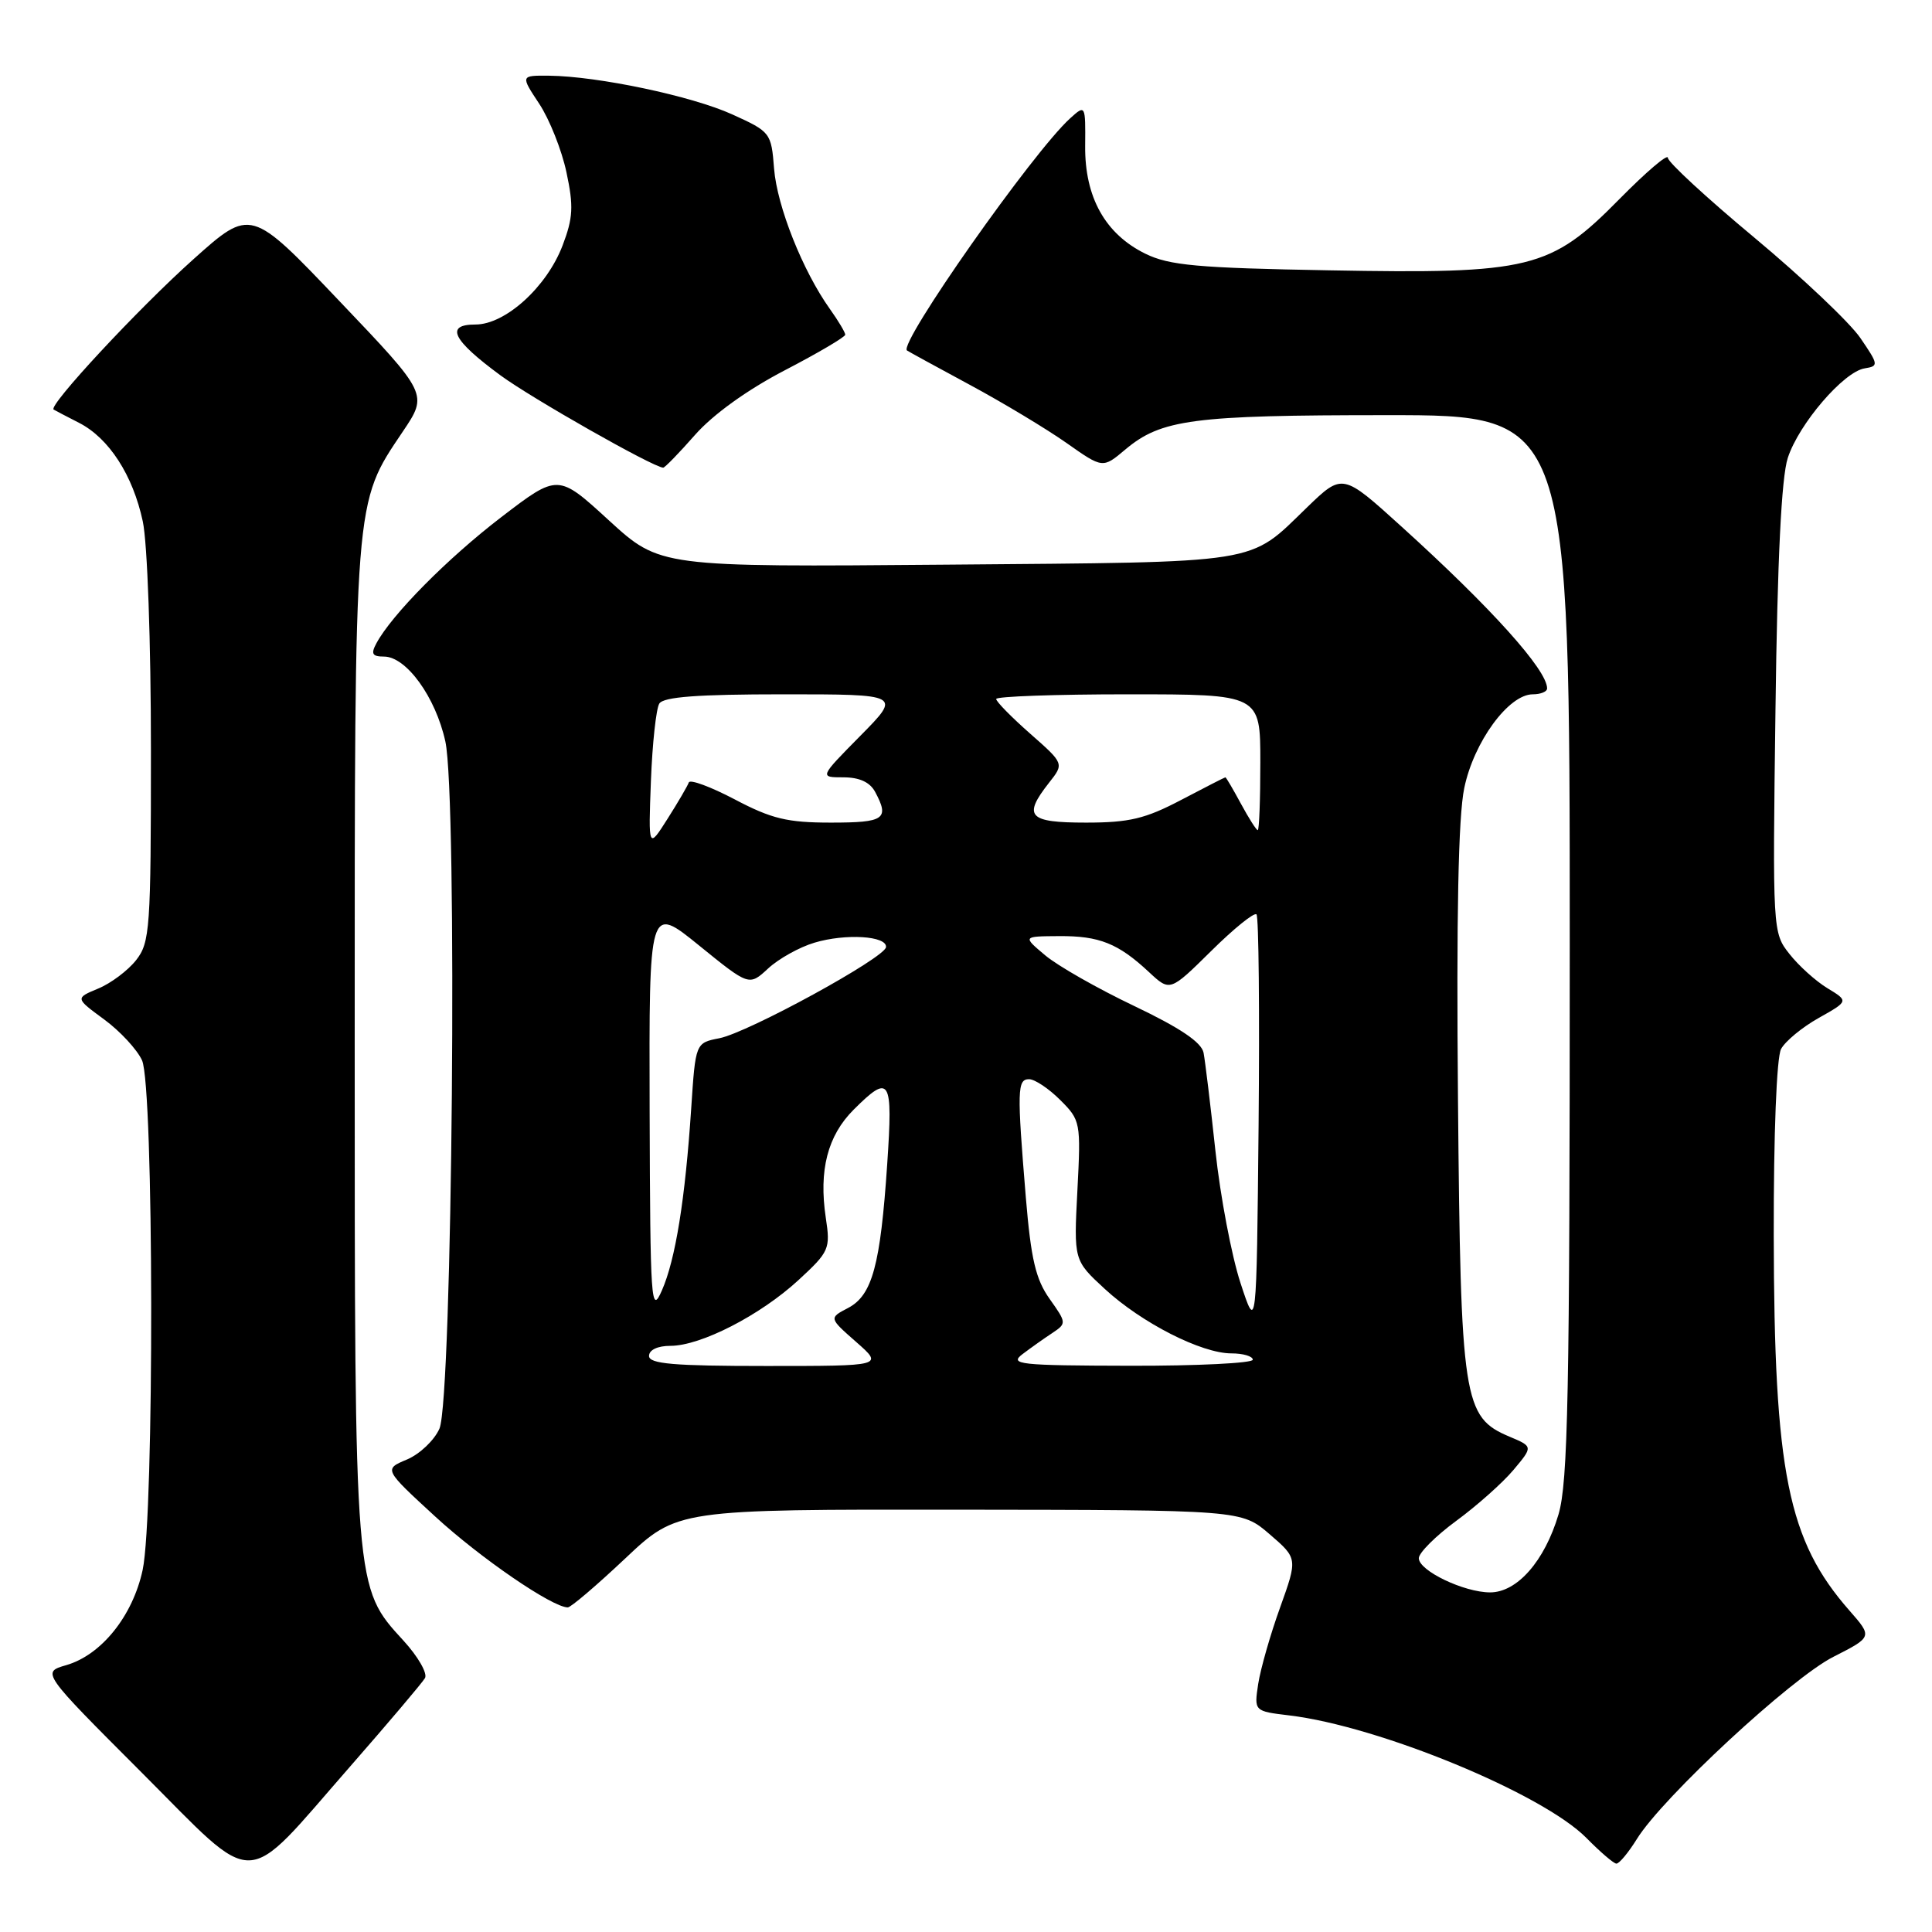 <?xml version="1.0" encoding="UTF-8" standalone="no"?>
<!DOCTYPE svg PUBLIC "-//W3C//DTD SVG 1.1//EN" "http://www.w3.org/Graphics/SVG/1.1/DTD/svg11.dtd" >
<svg xmlns="http://www.w3.org/2000/svg" xmlns:xlink="http://www.w3.org/1999/xlink" version="1.1" viewBox="0 0 256 256">
 <g >
 <path fill="currentColor"
d=" M 46.36 234.11 C 51.46 228.28 55.94 222.99 56.31 222.36 C 56.68 221.74 55.39 219.50 53.46 217.39 C 46.95 210.28 47.00 210.86 47.00 138.00 C 47.00 65.49 46.90 66.81 53.37 57.19 C 56.72 52.22 56.72 52.22 44.97 39.89 C 33.23 27.55 33.23 27.55 25.64 34.34 C 18.30 40.91 6.31 53.81 7.11 54.27 C 7.32 54.40 8.84 55.19 10.48 56.03 C 14.44 58.06 17.61 62.96 18.92 69.09 C 19.53 71.91 20.00 85.13 20.00 99.41 C 20.00 123.07 19.87 124.89 18.03 127.23 C 16.95 128.60 14.69 130.30 13.01 130.99 C 9.96 132.26 9.96 132.26 13.80 135.08 C 15.91 136.63 18.17 139.07 18.82 140.50 C 20.39 143.94 20.46 200.78 18.90 208.03 C 17.59 214.12 13.44 219.29 8.78 220.64 C 5.50 221.59 5.50 221.59 18.73 234.83 C 34.38 250.49 31.97 250.55 46.36 234.11 Z  M 216.90 243.67 C 220.29 238.18 237.35 222.36 242.93 219.54 C 248.12 216.90 248.12 216.90 245.07 213.42 C 236.90 204.12 235.08 195.13 235.03 163.68 C 235.01 150.29 235.41 140.10 236.00 139.00 C 236.55 137.97 238.79 136.12 240.98 134.89 C 244.96 132.65 244.96 132.65 242.14 130.94 C 240.59 130.00 238.32 127.95 237.10 126.39 C 234.89 123.59 234.87 123.33 235.26 94.03 C 235.51 74.15 236.05 63.25 236.89 60.68 C 238.36 56.16 244.30 49.25 247.08 48.81 C 248.95 48.51 248.93 48.33 246.51 44.79 C 245.12 42.75 238.81 36.78 232.49 31.51 C 226.17 26.25 221.00 21.48 221.00 20.91 C 221.00 20.33 218.11 22.80 214.58 26.38 C 205.44 35.66 202.80 36.31 176.15 35.82 C 158.67 35.51 154.93 35.17 151.77 33.62 C 146.45 31.01 143.73 26.14 143.79 19.34 C 143.84 13.88 143.82 13.85 141.81 15.67 C 136.88 20.12 119.01 45.55 120.18 46.44 C 120.36 46.57 124.10 48.62 128.50 50.99 C 132.90 53.36 138.66 56.83 141.31 58.69 C 146.12 62.08 146.12 62.08 149.09 59.58 C 153.87 55.56 158.02 55.01 183.75 55.01 C 208.00 55.00 208.00 55.00 208.00 125.32 C 208.00 184.77 207.77 196.41 206.51 200.67 C 204.67 206.85 201.03 211.00 197.45 211.00 C 193.99 211.00 188.00 208.13 188.00 206.47 C 188.00 205.76 190.23 203.53 192.95 201.53 C 195.68 199.53 199.09 196.50 200.53 194.79 C 203.14 191.68 203.14 191.68 200.03 190.37 C 193.87 187.78 193.55 185.65 193.19 145.74 C 192.97 121.44 193.23 108.19 194.02 104.43 C 195.28 98.31 199.90 92.00 203.10 92.00 C 204.15 92.00 205.00 91.65 205.00 91.22 C 205.00 88.77 197.62 80.56 185.69 69.76 C 177.89 62.69 177.89 62.69 173.19 67.23 C 165.32 74.84 167.69 74.46 125.47 74.82 C 87.45 75.14 87.45 75.14 80.69 68.96 C 73.94 62.77 73.94 62.77 66.44 68.51 C 59.31 73.97 51.90 81.46 49.87 85.25 C 49.12 86.64 49.33 87.00 50.88 87.00 C 53.83 87.00 57.72 92.36 59.01 98.24 C 60.63 105.59 59.95 185.33 58.23 189.30 C 57.56 190.83 55.63 192.67 53.93 193.39 C 50.85 194.68 50.85 194.68 57.67 200.95 C 63.69 206.48 73.15 212.96 75.23 212.99 C 75.63 213.00 79.06 210.07 82.85 206.50 C 89.74 200.00 89.74 200.00 127.12 200.04 C 164.50 200.08 164.50 200.08 168.23 203.29 C 171.95 206.50 171.95 206.50 169.62 213.00 C 168.33 216.57 167.03 221.13 166.72 223.12 C 166.17 226.74 166.17 226.74 170.83 227.30 C 182.76 228.73 204.42 237.67 210.22 243.55 C 212.02 245.38 213.80 246.91 214.17 246.94 C 214.54 246.97 215.76 245.50 216.90 243.67 Z  M 92.10 57.62 C 94.48 54.92 99.02 51.65 103.98 49.07 C 108.39 46.78 112.00 44.65 112.00 44.35 C 112.00 44.05 111.09 42.52 109.97 40.95 C 106.36 35.89 102.97 27.35 102.57 22.36 C 102.20 17.59 102.10 17.46 97.03 15.16 C 91.66 12.72 79.23 10.10 72.74 10.03 C 68.97 10.00 68.97 10.00 71.45 13.75 C 72.81 15.81 74.44 19.90 75.06 22.84 C 76.02 27.33 75.94 28.87 74.54 32.54 C 72.44 38.04 66.96 43.00 63.00 43.00 C 58.93 43.00 59.94 45.05 66.32 49.74 C 70.49 52.80 86.45 61.86 87.87 61.97 C 88.08 61.99 89.98 60.03 92.10 57.62 Z  M 86.00 179.67 C 86.00 178.87 87.14 178.33 88.84 178.33 C 92.85 178.33 100.74 174.28 105.79 169.63 C 109.89 165.85 110.05 165.49 109.42 161.35 C 108.48 155.06 109.66 150.49 113.11 147.04 C 117.94 142.22 118.33 142.86 117.56 154.25 C 116.66 167.66 115.58 171.63 112.38 173.31 C 109.83 174.64 109.83 174.64 113.45 177.82 C 117.07 181.00 117.07 181.00 101.53 181.00 C 89.26 181.00 86.00 180.72 86.00 179.67 Z  M 135.50 179.42 C 136.60 178.59 138.37 177.33 139.44 176.63 C 141.34 175.36 141.33 175.28 139.08 172.11 C 137.24 169.52 136.61 166.84 135.93 158.69 C 134.75 144.42 134.79 143.00 136.36 143.00 C 137.11 143.00 138.97 144.24 140.48 145.75 C 143.18 148.44 143.23 148.70 142.76 157.75 C 142.28 167.00 142.28 167.00 146.39 170.79 C 151.28 175.30 159.20 179.33 163.16 179.33 C 164.72 179.33 166.00 179.71 166.00 180.17 C 166.00 180.62 158.69 180.99 149.75 180.97 C 135.03 180.94 133.69 180.79 135.50 179.42 Z  M 164.37 170.00 C 163.20 166.43 161.70 158.55 161.05 152.50 C 160.40 146.45 159.69 140.60 159.48 139.50 C 159.21 138.11 156.37 136.20 150.29 133.30 C 145.46 131.00 140.15 127.98 138.50 126.59 C 135.50 124.07 135.50 124.07 140.32 124.04 C 145.66 124.00 148.17 125.00 152.26 128.82 C 155.03 131.40 155.03 131.40 160.49 126.01 C 163.49 123.04 166.19 120.86 166.49 121.16 C 166.79 121.46 166.91 134.03 166.77 149.10 C 166.50 176.50 166.50 176.50 164.37 170.00 Z  M 86.08 147.20 C 86.00 119.90 86.00 119.90 92.63 125.28 C 99.26 130.66 99.26 130.66 101.78 128.33 C 103.17 127.04 105.93 125.50 107.92 124.91 C 112.05 123.67 117.55 124.01 117.40 125.50 C 117.26 126.91 99.16 136.81 95.33 137.57 C 92.16 138.19 92.16 138.19 91.59 146.85 C 90.79 158.90 89.51 166.89 87.70 171.00 C 86.27 174.26 86.16 172.66 86.08 147.20 Z  M 86.25 103.48 C 86.44 98.52 86.94 93.91 87.36 93.23 C 87.91 92.34 92.44 92.00 103.77 92.00 C 119.43 92.00 119.43 92.00 114.00 97.50 C 108.57 103.00 108.57 103.00 111.75 103.00 C 113.87 103.00 115.27 103.64 115.96 104.93 C 117.89 108.53 117.20 109.00 110.10 109.00 C 104.34 109.00 102.24 108.50 97.37 105.93 C 94.17 104.25 91.42 103.23 91.27 103.68 C 91.11 104.13 89.85 106.30 88.45 108.50 C 85.91 112.50 85.91 112.50 86.25 103.48 Z  M 164.43 106.50 C 163.39 104.58 162.47 103.00 162.37 103.00 C 162.28 103.00 159.64 104.35 156.50 106.00 C 151.76 108.49 149.63 109.00 143.90 109.00 C 136.26 109.00 135.50 108.18 139.00 103.72 C 141.01 101.18 141.01 101.18 136.50 97.21 C 134.03 95.03 132.00 92.97 132.00 92.62 C 132.00 92.28 139.88 92.00 149.50 92.00 C 167.00 92.00 167.00 92.00 167.00 101.00 C 167.00 105.95 166.85 110.00 166.66 110.00 C 166.47 110.00 165.47 108.42 164.43 106.50 Z "/>
</g>
</svg>